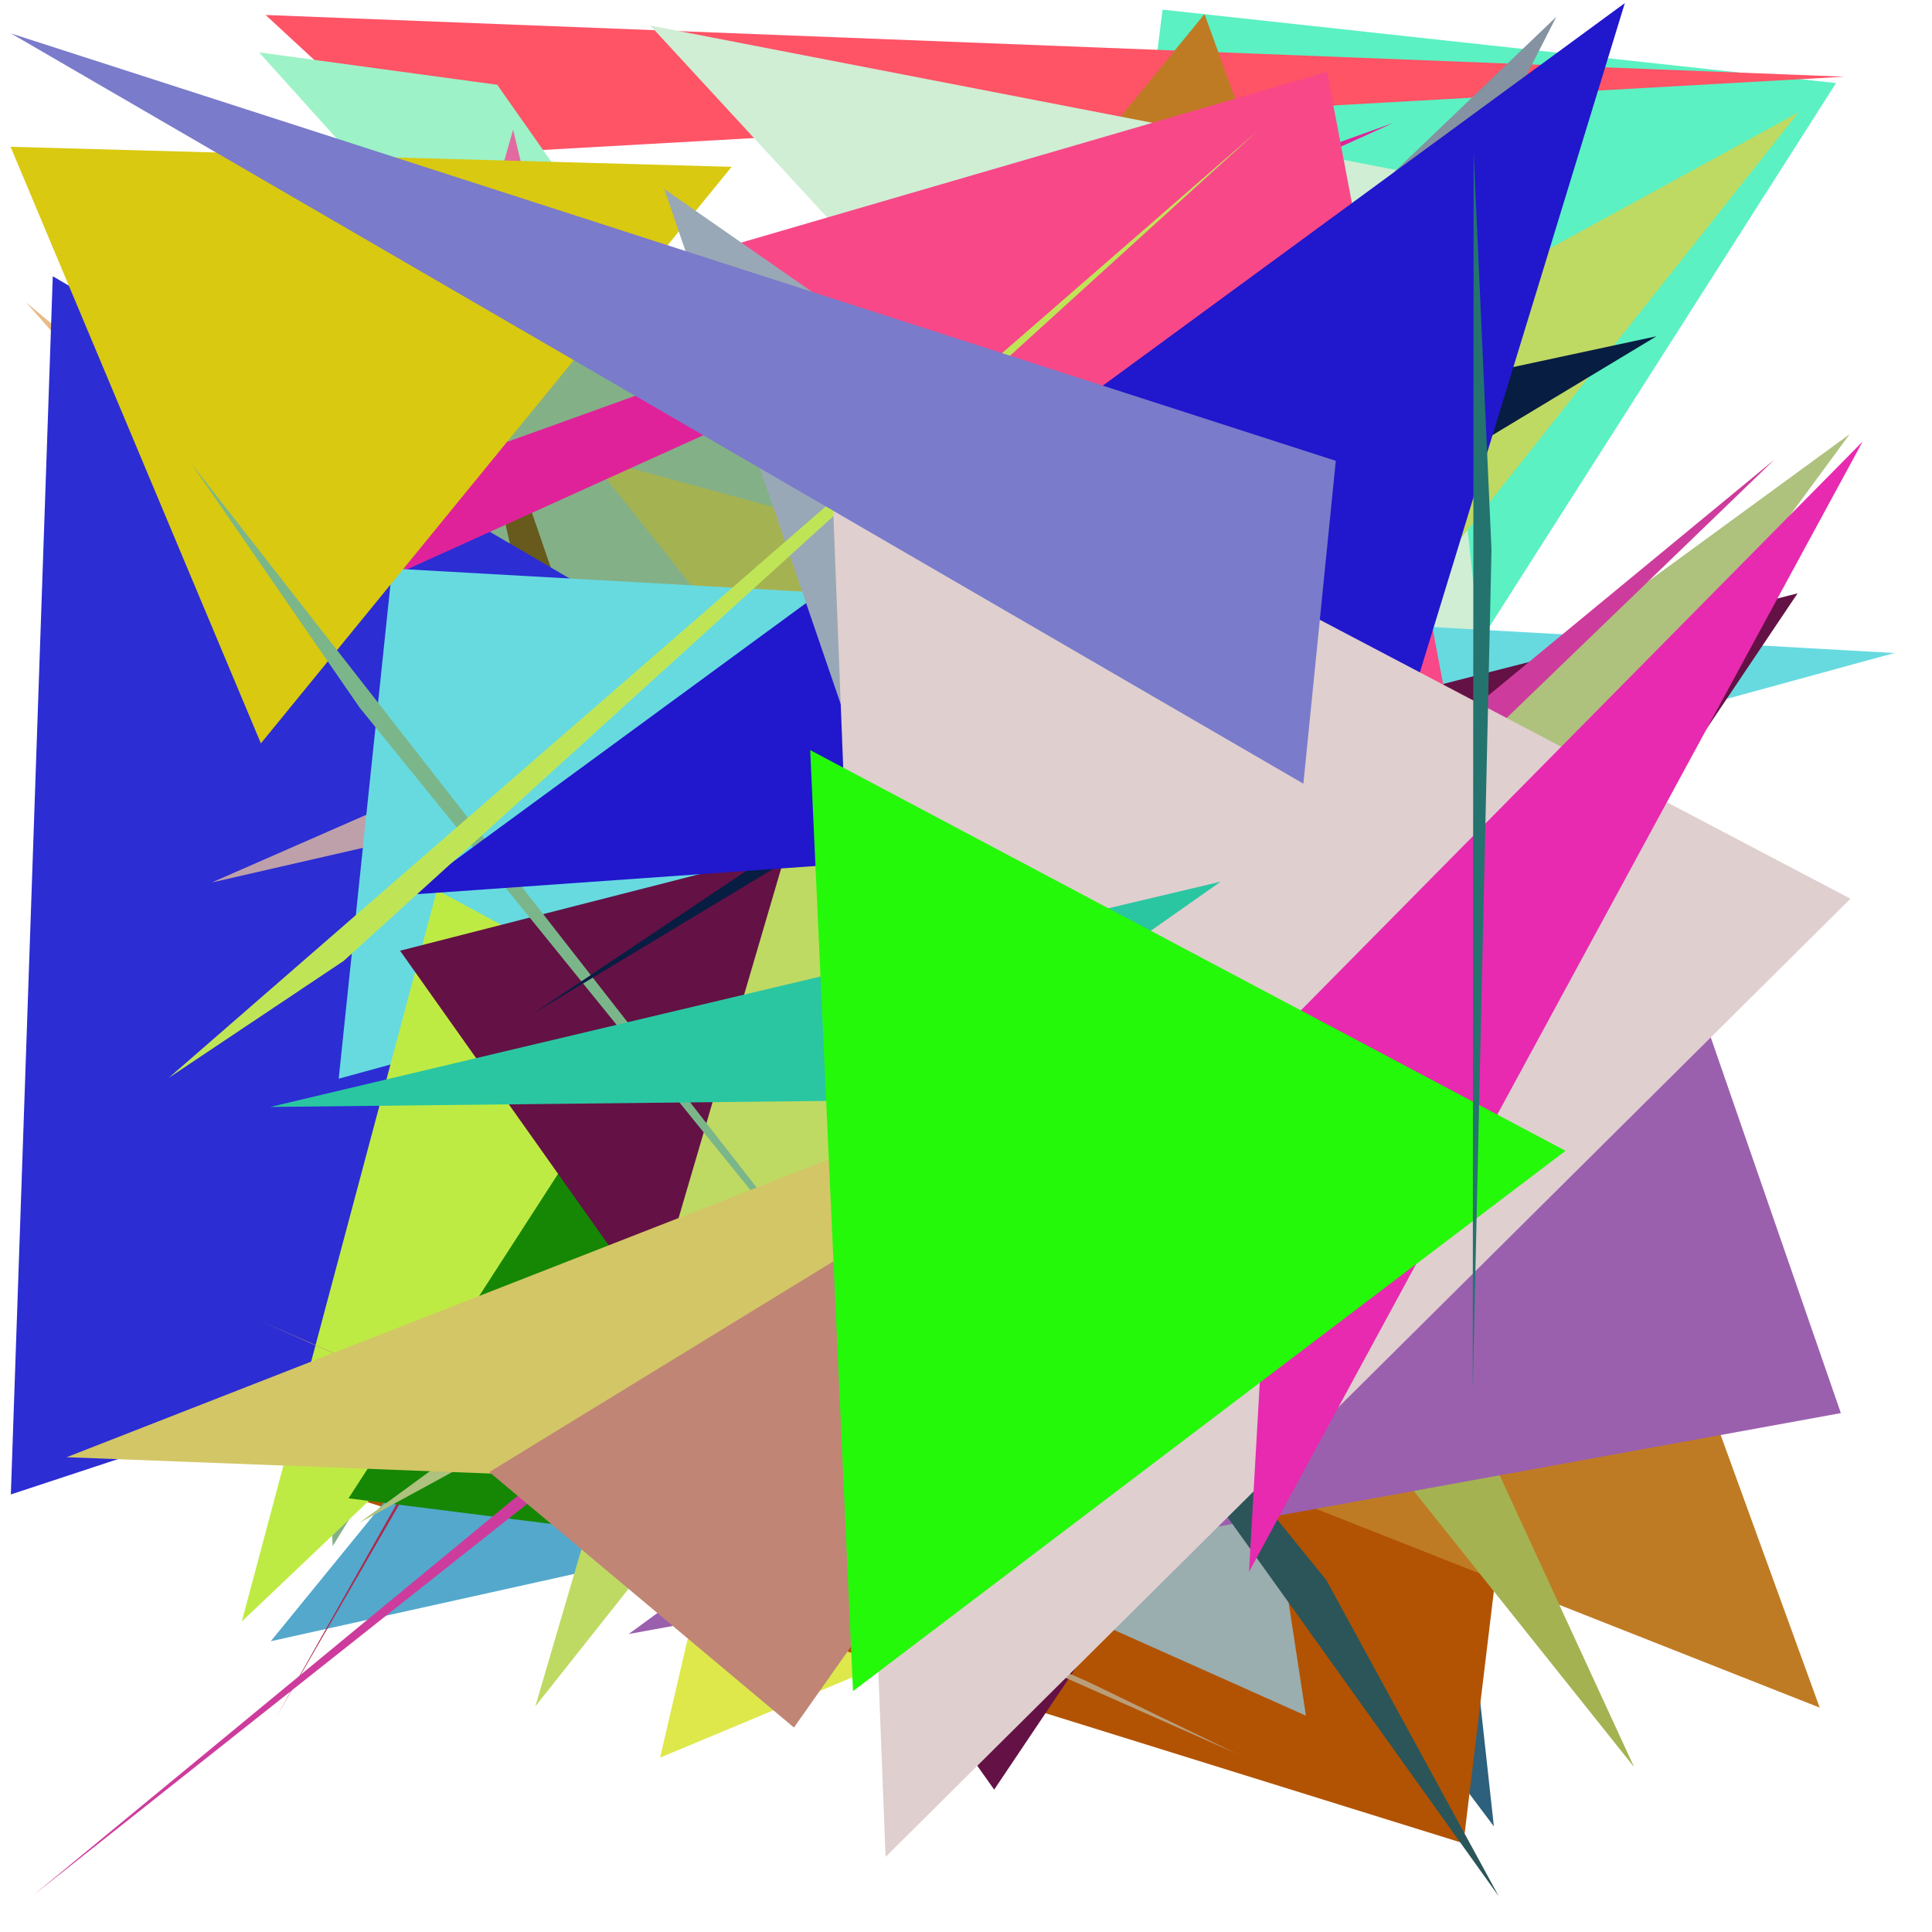 <?xml version="1.0" encoding="utf-8"?>
<!-- Generator: Python script. InTeResTinG -->
<!DOCTYPE svg PUBLIC "-//W3C//DTD SVG 1.1//EN" "http://www.w3.org/Graphics/SVG/1.1/DTD/svg11.dtd">
<svg version="1.1" id="Layer_1" xmlns="http://www.w3.org/2000/svg" xmlns:xlink="http://www.w3.org/1999/xlink" x="0px" y="0px" width="600.000px" height="600.000px" viewBox="0 0 600.000 600.000" enable-background="new 0 0 600.000 600.000" xml:space="preserve">
<polygon fill="#5bf1c2" points="306.173,439.876 570.194,25.802 361.043,2.996  "/>
<polygon fill="#6bfd4e" points="174.583,327.420 267.295,385.413 437.671,275.483  "/>
<polygon fill="#13f7f3" points="124.467,414.879 18.766,290.514 278.035,205.229  "/>
<polygon fill="#4e0831" points="395.379,466.862 426.288,118.257 395.775,344.002  "/>
<polygon fill="#ff5366" points="130.180,48.724 572.780,23.821 82.488,4.652  "/>
<polygon fill="#deeb56" points="161.206,319.079 105.122,205.766 18.765,444.647  "/>
<polygon fill="#e8bb87" points="8.050,93.867 138.561,203.038 352.793,483.757  "/>
<polygon fill="#667346" points="386.795,276.308 14.770,132.971 473.471,352.142  "/>
<polygon fill="#7e8305" points="507.319,421.236 224.869,268.661 289.313,497.477  "/>
<polygon fill="#9df2c7" points="80.468,16.267 385.878,355.563 154.418,26.324  "/>
<polygon fill="#dee84b" points="231.201,433.098 490.957,426.487 204.994,545.847  "/>
<polygon fill="#ad7c14" points="149.035,481.202 37.258,93.481 120.818,423.966  "/>
<polygon fill="#2c607c" points="396.653,477.618 463.935,567.198 413.650,108.579  "/>
<polygon fill="#b25303" points="109.161,464.974 486.042,310.644 454.495,572.449  "/>
<polygon fill="#bf7b24" points="95.718,345.042 374.065,4.369 565.130,530.325  "/>
<polygon fill="#dc94ac" points="325.091,371.842 207.316,83.101 233.725,363.488  "/>
<polygon fill="#e36aa1" points="80.762,318.486 212.151,260.698 159.345,40.251  "/>
<polygon fill="#53a8cc" points="84.103,509.693 220.196,479.521 172.829,400.836  "/>
<polygon fill="#9aadaf" points="405.573,532.822 244.063,460.691 360.451,237.842  "/>
<polygon fill="#83b087" points="82.456,47.025 294.598,169.742 103.323,480.164  "/>
<polygon fill="#ad274b" points="317.552,132.742 195.915,338.303 85.684,533.414  "/>
<polygon fill="#a5b252" points="182.858,141.866 339.638,184.547 507.493,548.799  "/>
<polygon fill="#675a1c" points="236.101,515.002 262.825,443.214 139.211,83.658  "/>
<polygon fill="#2c2dd3" points="425.335,324.917 16.389,85.793 3.368,464.111  "/>
<polygon fill="#e0229a" points="78.998,198.278 131.046,146.763 432.756,38.148  "/>
<polygon fill="#cfeed4" points="444.135,54.844 201.941,7.925 470.059,298.762  "/>
<polygon fill="#bea0ab" points="65.784,274.057 181.039,247.640 375.094,138.522  "/>
<polygon fill="#67dae0" points="588.313,202.798 105.185,334.999 121.776,176.555  "/>
<polygon fill="#619605" points="340.833,179.356 481.851,102.348 280.746,412.664  "/>
<polygon fill="#beeb43" points="249.431,337.927 75.092,503.574 135.704,276.429  "/>
<polygon fill="#29eb8c" points="208.124,265.786 366.231,193.898 445.967,112.609  "/>
<polygon fill="#158705" points="237.977,481.728 379.800,44.768 108.239,465.318  "/>
<polygon fill="#8492a1" points="483.325,5.221 404.393,160.064 311.075,170.164  "/>
<polygon fill="#641145" points="308.751,555.782 558.254,184.264 124.245,295.255  "/>
<polygon fill="#aec17d" points="111.612,472.896 574.445,134.829 469.173,277.855  "/>
<polygon fill="#d9c911" points="81.018,230.864 3.283,45.584 227.211,51.811  "/>
<polygon fill="#ba9e7a" points="384.052,544.605 337.568,522.138 79.322,409.560  "/>
<polygon fill="#beda63" points="166.241,529.952 264.295,195.726 558.548,34.912  "/>
<polygon fill="#f84888" points="412.125,22.346 198.980,84.423 481.993,390.703  "/>
<polygon fill="#cd3c9c" points="450.272,239.979 10.267,588.638 551.039,142.754  "/>
<polygon fill="#7bb68a" points="304.132,457.339 59.444,143.995 111.625,219.672  "/>
<polygon fill="#d3c666" points="20.683,452.552 418.280,297.150 183.757,458.833  "/>
<polygon fill="#9a60ae" points="571.697,438.851 514.670,274.168 195.240,507.460  "/>
<polygon fill="#071d42" points="463.203,115.438 165.779,314.657 514.417,104.436  "/>
<polygon fill="#c08575" points="151.957,457.163 246.571,536.498 416.670,295.061  "/>
<polygon fill="#2b5558" points="465.478,588.943 411.895,490.690 271.022,317.117  "/>
<polygon fill="#2117cd" points="426.288,256.719 504.605,0.966 126.701,277.889  "/>
<polygon fill="#99a8b6" points="538.212,289.664 296.721,322.683 206.289,58.692  "/>
<polygon fill="#bfe557" points="106.722,298.427 390.479,40.712 52.378,334.756  "/>
<polygon fill="#dfcfcf" points="574.672,279.104 256.952,112.089 275.023,576.669  "/>
<polygon fill="#e72ab0" points="387.895,488.154 397.420,320.438 578.455,137.140  "/>
<polygon fill="#7a7bca" points="414.843,143.109 404.772,243.376 3.419,10.390  "/>
<polygon fill="#2ac6a2" points="379.094,273.804 83.920,343.774 282.597,341.611  "/>
<polygon fill="#24f90a" points="251.614,232.954 486.194,357.393 264.912,525.195  "/>
<polygon fill="#24736f" points="457.372,431.887 457.648,47.142 463.203,170.793  "/>
</svg>